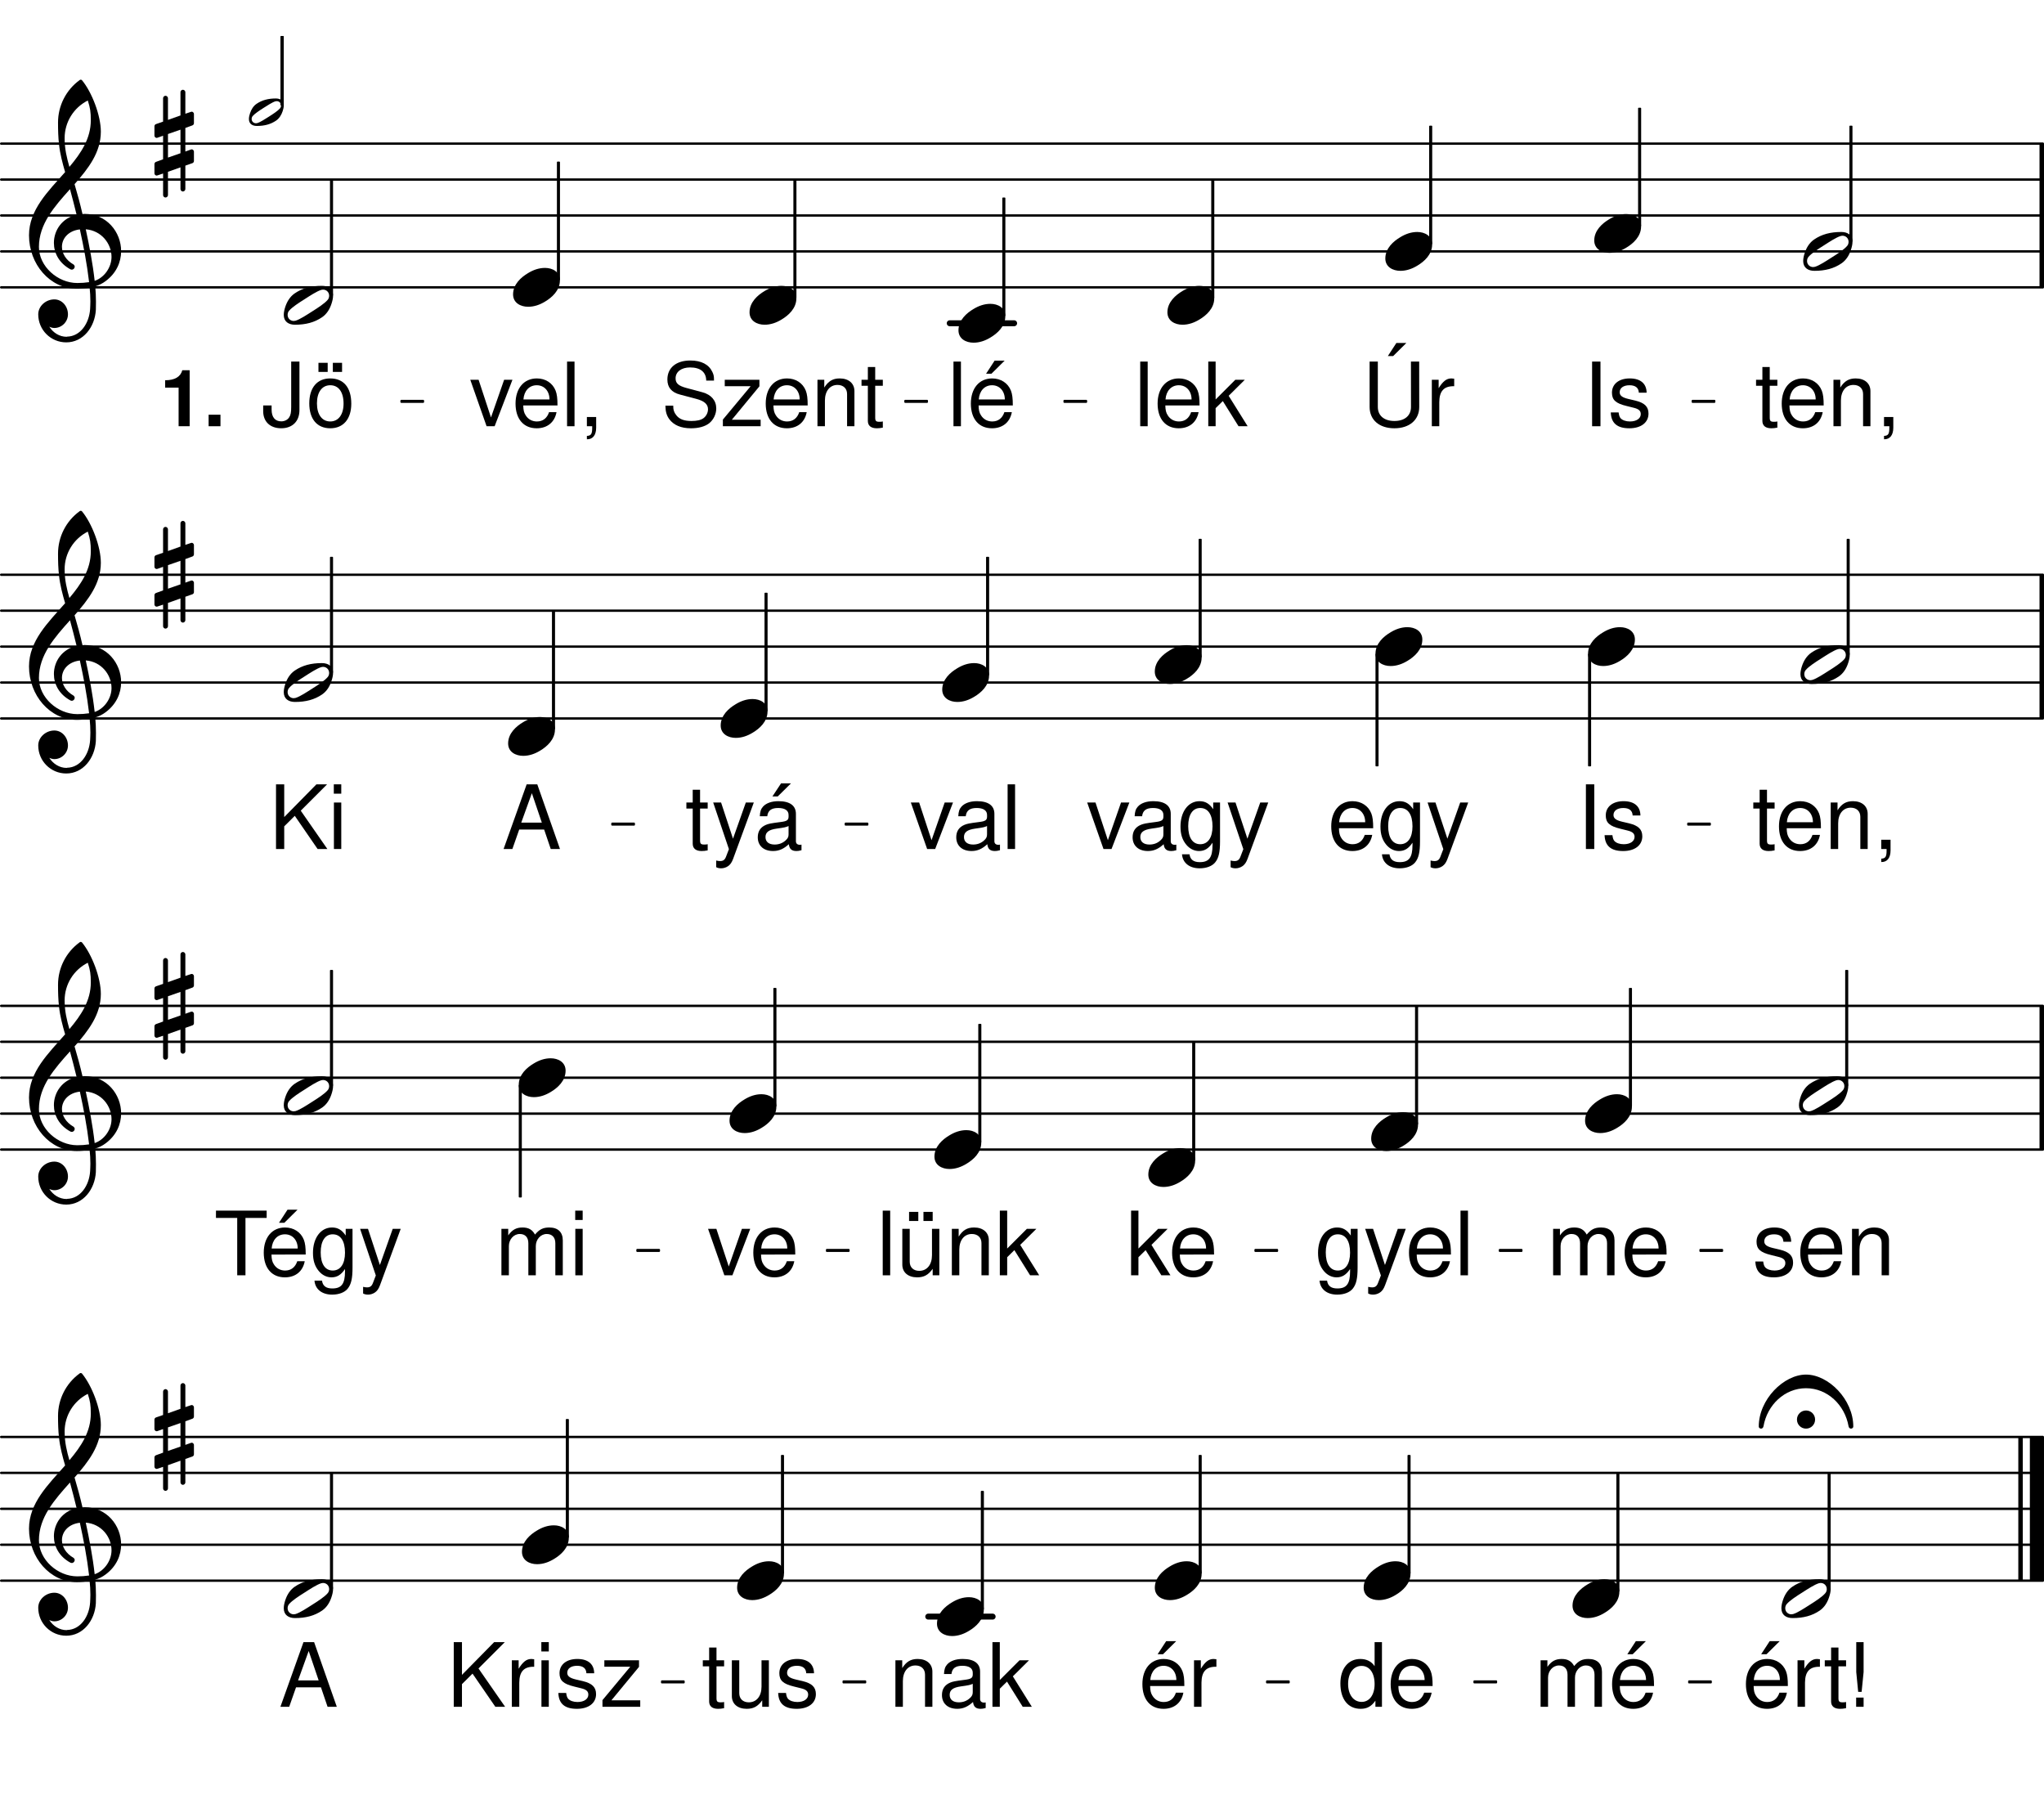 <svg height="525.22em" viewBox="0 0 595.28 525.22" width="595.28em" xmlns="http://www.w3.org/2000/svg" xmlns:xlink="http://www.w3.org/1999/xlink"><clipPath id="a"><path d="m0 83h595.281v2h-595.281zm0 0"/></clipPath><clipPath id="b"><path d="m0 72h595.281v2h-595.281zm0 0"/></clipPath><clipPath id="c"><path d="m0 62h595.281v2h-595.281zm0 0"/></clipPath><clipPath id="d"><path d="m0 51h595.281v2h-595.281zm0 0"/></clipPath><clipPath id="e"><path d="m0 41h595.281v2h-595.281zm0 0"/></clipPath><clipPath id="f"><path d="m593 41h2.281v44h-2.281zm0 0"/></clipPath><clipPath id="g"><path d="m0 208h595.281v2h-595.281zm0 0"/></clipPath><clipPath id="h"><path d="m0 198h595.281v2h-595.281zm0 0"/></clipPath><clipPath id="i"><path d="m0 187h595.281v2h-595.281zm0 0"/></clipPath><clipPath id="j"><path d="m0 177h595.281v2h-595.281zm0 0"/></clipPath><clipPath id="k"><path d="m0 167h595.281v1h-595.281zm0 0"/></clipPath><clipPath id="l"><path d="m593 166h2.281v44h-2.281zm0 0"/></clipPath><clipPath id="m"><path d="m0 334h595.281v2h-595.281zm0 0"/></clipPath><clipPath id="n"><path d="m0 323h595.281v2h-595.281zm0 0"/></clipPath><clipPath id="o"><path d="m0 313h595.281v2h-595.281zm0 0"/></clipPath><clipPath id="p"><path d="m0 302h595.281v2h-595.281zm0 0"/></clipPath><clipPath id="q"><path d="m0 292h595.281v2h-595.281zm0 0"/></clipPath><clipPath id="r"><path d="m593 292h2.281v44h-2.281zm0 0"/></clipPath><clipPath id="s"><path d="m0 459h595.281v2h-595.281zm0 0"/></clipPath><clipPath id="t"><path d="m0 449h595.281v2h-595.281zm0 0"/></clipPath><clipPath id="u"><path d="m0 438h595.281v2h-595.281zm0 0"/></clipPath><clipPath id="v"><path d="m0 428h595.281v2h-595.281zm0 0"/></clipPath><clipPath id="w"><path d="m0 418h595.281v1h-595.281zm0 0"/></clipPath><clipPath id="x"><path d="m591 416h4.281v47h-4.281zm0 0"/></clipPath><symbol id="y" overflow="visible"><path d="m5.016-18.828h-2.438v18.828h2.438zm0 0"/></symbol><symbol id="z" overflow="visible"><path d="m11.312-9.766c-.031-2.656-1.781-4.156-4.906-4.156-3.156 0-5.188 1.625-5.188 4.141 0 2.109 1.078 3.125 4.281 3.891l2.016.5c1.5.359 2.094.891 2.094 1.859 0 1.281-1.266 2.141-3.156 2.141-1.156 0-2.141-.344-2.688-.906-.328-.391-.484-.781-.609-1.734h-2.281c.109 3.125 1.859 4.625 5.406 4.625 3.406 0 5.578-1.672 5.578-4.281 0-2.016-1.141-3.125-3.828-3.781l-2.062-.484c-1.766-.422-2.5-.984-2.5-1.938 0-1.266 1.109-2.047 2.859-2.047 1.734 0 2.656.75 2.719 2.172zm0 0"/></symbol><symbol id="A" overflow="visible"><path d="m14.234-18.828.016 13.219c0 2.531-1.828 4.078-4.828 4.078-2.984 0-4.828-1.547-4.828-4.078v-13.219h-2.391v13.219c0 3.781 2.828 6.203 7.219 6.203s7.234-2.453 7.234-6.203l-.016-13.219zm-4.234-5.422-2.484 3.812h1.547l3.844-3.812zm0 0"/></symbol><symbol id="B" overflow="visible"><path d="m1.781-13.531v13.531h2.172v-7.031c.031-3.25 1.375-4.688 4.344-4.625v-2.188c-.375-.047-.578-.078-.828-.078-1.406 0-2.453.828-3.703 2.844v-2.453zm0 0"/></symbol><symbol id="C" overflow="visible"><path d="m6.562-13.531h-2.219v-3.719h-2.141v3.719h-1.844v1.75h1.844v10.234c0 1.391.922 2.141 2.594 2.141.578 0 1.047-.047 1.766-.188v-1.797c-.312.078-.594.094-1.031.094-.938 0-1.188-.25-1.188-1.203v-9.281h2.219zm0 0"/></symbol><symbol id="D" overflow="visible"><path d="m13.25-6.047c0-2.062-.156-3.297-.547-4.312-.875-2.219-2.938-3.562-5.469-3.562-3.766 0-6.203 2.875-6.203 7.328 0 4.469 2.328 7.188 6.156 7.188 3.094 0 5.234-1.75 5.781-4.703h-2.172c-.594 1.781-1.812 2.719-3.547 2.719-1.359 0-2.531-.625-3.25-1.766-.516-.766-.688-1.547-.719-2.891zm-9.922-1.75c.188-2.516 1.703-4.141 3.875-4.141 2.203 0 3.719 1.703 3.719 4.141zm0 0"/></symbol><symbol id="E" overflow="visible"><path d="m1.812-13.531v13.531h2.172v-7.469c0-2.766 1.438-4.562 3.656-4.562 1.703 0 2.797 1.031 2.797 2.656v9.375h2.141v-10.234c0-2.234-1.672-3.688-4.281-3.688-2.016 0-3.312.781-4.5 2.656v-2.266zm0 0"/></symbol><symbol id="F" overflow="visible"><path d="m2.25-2.688v2.688h1.547v.469c0 1.781-.328 2.297-1.547 2.344v.984c1.703.047 2.703-1.188 2.703-3.391v-3.094zm0 0"/></symbol><symbol id="G" overflow="visible"><path d="m3.922-18.828h-2.172v18.828h2.172zm0 0"/></symbol><symbol id="H" overflow="visible"><path d="m3.641-18.828h-2.141v18.828h2.141v-5.266l2.094-2.062 4.578 7.328h2.656l-5.531-8.859 4.703-4.672h-2.766l-5.734 5.734zm0 0"/></symbol><symbol id="I" overflow="visible"><path d="m13.25-6.047c0-2.062-.156-3.297-.547-4.312-.875-2.219-2.938-3.562-5.469-3.562-3.766 0-6.203 2.875-6.203 7.328 0 4.469 2.328 7.188 6.156 7.188 3.094 0 5.234-1.75 5.781-4.703h-2.172c-.594 1.781-1.812 2.719-3.547 2.719-1.359 0-2.531-.625-3.25-1.766-.516-.766-.688-1.547-.719-2.891zm-9.922-1.75c.188-2.516 1.703-4.141 3.875-4.141 2.203 0 3.719 1.703 3.719 4.141zm4.625-11.312-2.484 3.812h1.562l3.844-3.812zm0 0"/></symbol><symbol id="J" overflow="visible"><path d="m8.594-18.828v13.25c0 1.5-.141 2.344-.594 3-.453.719-1.344 1.156-2.297 1.156-1.797 0-2.812-1.219-2.812-3.406v-1.219h-2.453v1.656c0 3.047 2.016 4.984 5.25 4.984 3.281 0 5.312-2.047 5.312-5.297v-14.125zm0 0"/></symbol><symbol id="K" overflow="visible"><path d="m7.031-13.922c-3.828 0-6.094 2.719-6.094 7.266 0 4.562 2.266 7.25 6.109 7.25 3.828 0 6.125-2.719 6.125-7.156 0-4.703-2.219-7.359-6.141-7.359zm.016 1.984c2.438 0 3.875 2 3.875 5.344 0 3.203-1.5 5.203-3.875 5.203-2.391 0-3.875-2-3.875-5.266 0-3.281 1.484-5.281 3.875-5.281zm-.75-6.531h-2.688v2.656h2.688zm4.188 0h-2.688v2.656h2.688zm0 0"/></symbol><symbol id="L" overflow="visible"><path d="m15.391-13.297c0-1.297-.078-1.656-.484-2.531-1.031-2.172-3.234-3.312-6.406-3.312-4.141 0-6.688 2.125-6.688 5.531 0 2.297 1.203 3.75 3.688 4.391l4.672 1.234c2.406.625 3.469 1.578 3.469 3.047 0 1.016-.547 2.047-1.344 2.609-.75.547-1.938.797-3.469.797-2.062 0-3.438-.484-4.328-1.562-.703-.828-1.016-1.734-.984-2.891h-2.281c.031 1.719.359 2.859 1.109 3.891 1.297 1.781 3.469 2.688 6.328 2.688 2.25 0 4.094-.516 5.297-1.453 1.266-1 2.078-2.672 2.078-4.312 0-2.312-1.453-4.016-4.016-4.719l-4.719-1.266c-2.281-.625-3.109-1.344-3.109-2.797 0-1.906 1.688-3.172 4.219-3.172 3 0 4.672 1.344 4.703 3.828zm0 0"/></symbol><symbol id="M" overflow="visible"><path d="m11.438-13.531h-10.094v1.875h7.547l-8.094 9.719v1.938h11v-1.891h-8.391l8.031-9.734zm0 0"/></symbol><symbol id="N" overflow="visible"><path d="m7.359 0 5.188-13.531h-2.422l-3.828 10.969-3.609-10.969h-2.422l4.75 13.531zm0 0"/></symbol><symbol id="O" overflow="visible"><path d="m10.438-13.531v1.953c-1.094-1.625-2.281-2.344-3.984-2.344-3.281 0-5.547 3.047-5.547 7.391 0 2.266.547 3.922 1.703 5.297 1 1.188 2.297 1.828 3.688 1.828 1.625 0 2.797-.719 3.938-2.422v.688c0 3.625-1.016 4.969-3.703 4.969-1.828 0-2.781-.734-3-2.281h-2.188c.203 2.516 2.188 4.078 5.141 4.078 1.984 0 3.641-.641 4.516-1.719 1.031-1.266 1.422-2.953 1.422-6.125v-11.312zm-3.781 1.594c2.281 0 3.578 1.922 3.578 5.344 0 3.281-1.328 5.203-3.578 5.203-2.219 0-3.5-1.938-3.5-5.266 0-3.312 1.281-5.281 3.5-5.281zm0 0"/></symbol><symbol id="P" overflow="visible"><path d="m10.016-13.531-3.734 10.531-3.469-10.531h-2.297l4.578 13.578-.828 2.156c-.359.953-.828 1.312-1.734 1.312-.359 0-.672-.047-1.141-.156v1.938c.438.234.875.328 1.453.328.688 0 1.438-.234 2.016-.641.672-.484 1.062-1.062 1.469-2.141l6.016-16.375zm0 0"/></symbol><symbol id="Q" overflow="visible"><path d="m13.812-1.266c-.234.047-.328.047-.453.047-.75 0-1.172-.375-1.172-1.047v-7.969c0-2.391-1.75-3.688-5.078-3.688-2 0-3.578.562-4.5 1.578-.625.688-.875 1.469-.938 2.812h2.172c.188-1.656 1.172-2.406 3.188-2.406 1.953 0 3.016.734 3.016 2.016v.578c-.031.922-.484 1.266-2.25 1.484-3.047.391-3.516.5-4.328.828-1.578.672-2.391 1.859-2.391 3.625 0 2.453 1.719 4 4.453 4 1.703 0 3.062-.594 4.594-1.984.156 1.391.828 1.984 2.219 1.984.469 0 .75-.047 1.469-.234zm-3.766-3c0 .734-.203 1.172-.859 1.766-.875.797-1.938 1.203-3.203 1.203-1.672 0-2.656-.797-2.656-2.172 0-1.406.938-2.141 3.266-2.469 2.297-.312 2.734-.422 3.453-.75zm0 0"/></symbol><symbol id="R" overflow="visible"><path d="m4.438-6.594 3.078-3.062 6.641 9.656h2.844l-7.75-11.156 7.672-7.672h-3.109l-9.375 9.531v-9.531h-2.391v18.828h2.391zm0 0"/></symbol><symbol id="S" overflow="visible"><path d="m3.875-13.531h-2.141v13.531h2.141zm0-5.297h-2.172v2.719h2.172zm0 0"/></symbol><symbol id="T" overflow="visible"><path d="m13.812-1.266c-.234.047-.328.047-.453.047-.75 0-1.172-.375-1.172-1.047v-7.969c0-2.391-1.75-3.688-5.078-3.688-2 0-3.578.562-4.5 1.578-.625.688-.875 1.469-.938 2.812h2.172c.188-1.656 1.172-2.406 3.188-2.406 1.953 0 3.016.734 3.016 2.016v.578c-.031.922-.484 1.266-2.25 1.484-3.047.391-3.516.5-4.328.828-1.578.672-2.391 1.859-2.391 3.625 0 2.453 1.719 4 4.453 4 1.703 0 3.062-.594 4.594-1.984.156 1.391.828 1.984 2.219 1.984.469 0 .75-.047 1.469-.234zm-3.766-3c0 .734-.203 1.172-.859 1.766-.875.797-1.938 1.203-3.203 1.203-1.672 0-2.656-.797-2.656-2.172 0-1.406.938-2.141 3.266-2.469 2.297-.312 2.734-.422 3.453-.75zm-2.188-14.844-2.516 3.812h1.547l3.859-3.812zm0 0"/></symbol><symbol id="U" overflow="visible"><path d="m12.25-5.656 1.922 5.656h2.688l-6.609-18.828h-3.094l-6.719 18.828h2.562l1.984-5.656zm-.672-2.016h-6l3.094-8.578zm0 0"/></symbol><symbol id="V" overflow="visible"><path d="m1.812-13.531v13.531h2.172v-8.5c0-1.953 1.406-3.531 3.172-3.531 1.594 0 2.5.984 2.5 2.703v9.328h2.172v-8.5c0-1.953 1.422-3.531 3.172-3.531 1.578 0 2.516 1 2.516 2.703v9.328h2.172v-10.156c0-2.422-1.406-3.766-3.938-3.766-1.797 0-2.891.547-4.156 2.062-.797-1.438-1.875-2.062-3.641-2.062-1.812 0-3.016.672-4.156 2.297v-1.906zm0 0"/></symbol><symbol id="W" overflow="visible"><path d="m9.141-16.703h6.172v-2.125h-14.766v2.125h6.188v16.703h2.406zm0 0"/></symbol><symbol id="X" overflow="visible"><path d="m12.453 0v-13.531h-2.141v7.672c0 2.766-1.453 4.562-3.703 4.562-1.703 0-2.781-1.031-2.781-2.656v-9.578h-2.156v10.438c0 2.234 1.688 3.688 4.312 3.688 2 0 3.266-.703 4.531-2.484v1.891zm-6.125-18.469h-2.688v2.656h2.688zm4.188 0h-2.688v2.656h2.688zm0 0"/></symbol><symbol id="Y" overflow="visible"><path d="m12.781-18.828h-2.141v7c-.906-1.375-2.344-2.094-4.156-2.094-3.516 0-5.812 2.812-5.812 7.125 0 4.578 2.219 7.391 5.891 7.391 1.859 0 3.156-.703 4.312-2.375v1.781h1.906zm-5.938 6.922c2.328 0 3.797 2.047 3.797 5.297 0 3.125-1.5 5.188-3.766 5.188-2.375 0-3.953-2.094-3.953-5.234 0-3.156 1.578-5.25 3.922-5.25zm0 0"/></symbol><symbol id="Z" overflow="visible"><path d="m5.375-18.828h-2.141v8.734l.562 5.75h1l.578-5.75zm0 16.141h-2.172v2.688h2.172zm0 0"/></symbol><symbol id="aa" overflow="visible"><path d="m12.453 0v-13.531h-2.141v7.672c0 2.766-1.453 4.562-3.703 4.562-1.703 0-2.781-1.031-2.781-2.656v-9.578h-2.156v10.438c0 2.234 1.688 3.688 4.312 3.688 2 0 3.266-.703 4.531-2.484v1.891zm0 0"/></symbol><symbol id="ab" overflow="visible"><path d="m9.297-5.656c-1.766 0-3.438.594-4.938 1.516-1.969 1.172-4.359 3.219-4.359 6.188 0 2.469 2.172 3.609 4.391 3.609 1.766 0 3.438-.594 4.938-1.516 1.969-1.172 4.312-3.219 4.312-6.188 0-2.469-2.141-3.609-4.344-3.609zm0 0"/></symbol><symbol id="ac" overflow="visible"><path d="m13.219-2.797c0 .406-.125.875-.422 1.203-.875 1.047-2.875 2.344-4.469 3.344-1.594 1.016-3.594 2.344-4.891 2.734-.172.031-.391.078-.547.078-.922 0-1.766-.719-1.766-1.766 0-.406.125-.875.422-1.203.875-1.047 2.891-2.344 4.484-3.344 1.578-1.016 3.594-2.344 4.891-2.734.172-.031.375-.078.547-.078.922 0 1.75.719 1.75 1.766zm-2.125-2.859c-3.141 0-5.703.672-7.906 2.188-1.344.922-2.219 2.344-2.734 3.891-.25.75-.453 1.594-.453 2.375 0 1.969 1.422 2.859 3.266 2.859 3.141 0 5.688-.672 7.906-2.188 1.344-.922 2.219-2.344 2.719-3.891.25-.75.469-1.594.469-2.375 0-1.969-1.422-2.859-3.266-2.859zm0 0"/></symbol><symbol id="ad" overflow="visible"><path d="m9 13.219v-6.812l2.047-.719c.25-.078.453-.328.453-.625v-2.719c0-.453-.453-.797-.875-.625l-1.625.578v-6.859l2.047-.75c.25-.078.453-.344.453-.625v-2.688c0-.453-.453-.797-.875-.625l-1.625.547v-6.281c0-.375-.344-.703-.719-.703s-.703.328-.703.703v6.781l-3.641 1.297v-6.312c0-.375-.344-.719-.719-.719s-.703.344-.703.719v6.812l-2.062.719c-.25.078-.453.328-.453.625v2.719c0 .453.453.797.875.625l1.641-.578v6.859l-2.062.75c-.25.078-.453.344-.453.625v2.688c0 .453.453.797.875.625l1.641-.547v6.281c0 .375.328.703.703.703s.719-.328.719-.703v-6.781l3.641-1.297v6.312c0 .375.328.719.703.719s.719-.344.719-.719zm-5.062-16.016 3.641-1.266v6.859l-3.641 1.266zm0 0"/></symbol><symbol id="ae" overflow="visible"><path d="m15.656-10.875c-.672-2.938-1.469-5.828-2.312-8.703 4.016-4.562 7.656-9.25 7.656-15.281 0-4.719-2.594-11.5-5.516-15.016-.219-.172-.469-.172-.672 0-3.969 2.891-6.281 7.484-6.281 12.344 0 2.172.047 4.312.297 6.438.297 2.719 1 5.359 1.766 8-4.938 5.609-10.516 10.953-10.516 18.406 0 8.406 6.078 15.562 13.938 15.562 1.297 0 2.516-.125 3.719-.328.141 1.344.219 2.672.219 4.016 0 .75-.047 1.469-.078 2.219-.266 4.141-2.812 7.953-6.703 8.031-.047 0-.078.047-.125.047-2.141 0-3.969-1.219-5.062-2.938.453.219.969.375 1.469.375 2.172 0 3.969-1.797 3.969-3.969 0-2.344-1.719-4.359-3.969-4.359-2.469 0-4.688 1.938-4.688 4.359 0 4.516 3.641 8.156 8.156 8.156 4.938 0 8.328-4.438 8.625-9.453.031-.797.031-1.547.031-2.344 0-1.5-.078-3.016-.203-4.516 1.094-.344 2.125-.844 3.047-1.547 3.109-2.312 4.484-5.531 4.484-8.703 0-5.531-4.188-10.844-10.625-10.844-.219 0-.422.047-.625.047zm3.547 19.453c-.578-5.188-1.547-10.125-2.594-15.016 4.609.375 7.5 4.219 7.5 8.062 0 2.938-2.016 5.953-4.906 6.953zm-16.234-9.875c0-6.688 4.516-11.766 9.047-16.828.656 2.469 1.328 4.938 1.922 7.453-4.234.969-6.609 4.516-6.609 8.203 0 2.922 1.5 5.906 4.844 7.703.125.031.25.078.375.078.469 0 .844-.422.844-.875 0-.219-.125-.422-.297-.594-2.344-1.328-3.422-3.344-3.422-5.188 0-2.469 1.922-4.688 5.219-5.062 1.094 5.031 2.062 10 2.688 15.359-1.141.172-2.266.25-3.438.25-5.688 0-11.172-4.812-11.172-10.5zm14.234-42.641c.703 2.219.875 3.312.875 5.734 0 5.312-2.812 9.547-6.234 13.594-.75-2.625-1.391-5.188-1.391-8.359 0-4.656 2.609-8.875 6.75-10.969zm0 0"/></symbol><symbol id="af" overflow="visible"><path d="m-2.641-1.969c0 1.469 1.172 2.641 2.641 2.641s2.641-1.172 2.641-2.641-1.172-2.641-2.641-2.641-2.641 1.172-2.641 2.641zm2.641-13.094c-6.484 0-13.766 7.234-13.766 15.141 0 .344.328.594.672.594.297 0 .625-.219.703-.672 1.094-6.234 6.156-11.094 12.391-11.094s11.297 4.859 12.391 11.094c.078.453.406.672.703.672.344 0 .672-.25.672-.594 0-7.906-7.234-15.141-13.766-15.141zm0 0"/></symbol><symbol id="ag" overflow="visible"><path d="m9.359-1.984c0 .297-.094.625-.297.859-.625.734-2.047 1.656-3.172 2.375-1.125.703-2.547 1.656-3.469 1.922-.109.031-.266.047-.375.047-.656 0-1.25-.5-1.25-1.234 0-.297.094-.625.297-.859.625-.734 2.047-1.656 3.172-2.375 1.125-.703 2.547-1.656 3.453-1.922.125-.031.266-.047.391-.047.656 0 1.25.5 1.25 1.234zm-1.516-2.016c-2.219 0-4.031.484-5.594 1.547-.953.641-1.562 1.656-1.922 2.75-.188.531-.328 1.125-.328 1.688 0 1.391 1 2.016 2.312 2.016 2.219 0 4.016-.484 5.594-1.547.938-.641 1.562-1.656 1.922-2.75.172-.531.328-1.125.328-1.688 0-1.391-1.016-2.016-2.312-2.016zm0 0"/></symbol><symbol id="ah" overflow="visible"><path d="m5.484-11.25v11.25h3.219v-16.312h-2.141c-.516 1.922-2.188 2.922-5 2.922v2.141zm0 0"/></symbol><symbol id="ai" overflow="visible"><path d="m4.922-3.359h-3.453v3.359h3.453zm0 0"/></symbol><path d="m2765.898 4310.95h187.578" fill="none" stroke="#000" stroke-linecap="round" stroke-miterlimit="10" stroke-width="17.323" transform="matrix(.1 0 0 -.1 0 525.22)"/><g clip-path="url(#a)"><path d="m3.438 4415.559h5945.898" fill="none" stroke="#000" stroke-linecap="round" stroke-miterlimit="10" stroke-width="6.862" transform="matrix(.1 0 0 -.1 0 525.22)"/></g><g clip-path="url(#b)"><path d="m3.438 4520.169h5945.898" fill="none" stroke="#000" stroke-linecap="round" stroke-miterlimit="10" stroke-width="6.862" transform="matrix(.1 0 0 -.1 0 525.22)"/></g><g clip-path="url(#c)"><path d="m3.438 4624.778h5945.898" fill="none" stroke="#000" stroke-linecap="round" stroke-miterlimit="10" stroke-width="6.862" transform="matrix(.1 0 0 -.1 0 525.22)"/></g><g clip-path="url(#d)"><path d="m3.438 4729.387h5945.898" fill="none" stroke="#000" stroke-linecap="round" stroke-miterlimit="10" stroke-width="6.862" transform="matrix(.1 0 0 -.1 0 525.22)"/></g><g clip-path="url(#e)"><path d="m3.438 4833.997h5945.898" fill="none" stroke="#000" stroke-linecap="round" stroke-miterlimit="10" stroke-width="6.862" transform="matrix(.1 0 0 -.1 0 525.22)"/></g><g clip-path="url(#f)"><path d="m5946.25 4415.559v418.438" fill="none" stroke="#000" stroke-miterlimit="10" stroke-width="13.034" transform="matrix(.1 0 0 -.1 0 525.22)"/></g><path d="m4772.656 4595.052h4.922v341.562h-4.922zm0 0" fill="none" stroke="#000" stroke-linejoin="round" stroke-miterlimit="10" stroke-width="3.986" transform="matrix(.1 0 0 -.1 0 525.22)"/><path d="m477.266 65.715h.492v-34.156h-.492zm0 0"/><use x="461.094" xlink:href="#y" y="124.109"/><use x="468.238" xlink:href="#z" y="124.109"/><use x="464.299" xlink:href="#ab" y="67.972"/><path d="m4164.18 4542.747h4.922v341.562h-4.922zm0 0" fill="none" stroke="#000" stroke-linejoin="round" stroke-miterlimit="10" stroke-width="3.986" transform="matrix(.1 0 0 -.1 0 525.22)"/><path d="m416.418 70.945h.492v-34.156h-.492zm0 0"/><use x="396.675" xlink:href="#A" y="124.109"/><use x="415.214" xlink:href="#B" y="124.109"/><use x="403.452" xlink:href="#ab" y="73.203"/><use x="511.064" xlink:href="#C" y="124.109"/><use x="517.866" xlink:href="#D" y="124.109"/><use x="532.152" xlink:href="#E" y="124.109"/><use x="546.439" xlink:href="#F" y="124.109"/><path d="m3529.531 4385.833h4.961v341.562h-4.961zm0 0" fill="none" stroke="#000" stroke-linejoin="round" stroke-miterlimit="10" stroke-width="3.986" transform="matrix(.1 0 0 -.1 0 525.22)"/><path d="m352.953 86.637h.496v-34.156h-.496zm0 0"/><use x="330.32" xlink:href="#G" y="124.109"/><use x="336.103" xlink:href="#D" y="124.109"/><use x="350.389" xlink:href="#H" y="124.109"/><use x="339.988" xlink:href="#ab" y="88.894"/><use x="275.934" xlink:href="#G" y="124.109"/><use x="281.717" xlink:href="#I" y="124.109"/><path d="m1168.828 4081.848h63.516v3.438h-63.516zm0 0" fill="none" stroke="#000" stroke-linejoin="round" stroke-miterlimit="10" stroke-width="5.492" transform="matrix(.1 0 0 -.1 0 525.22)"/><path d="m116.883 117.035h6.352v-.344h-6.352zm0 0"/><path d="m2636.328 4081.848h63.555v3.438h-63.555zm0 0" fill="none" stroke="#000" stroke-linejoin="round" stroke-miterlimit="10" stroke-width="5.492" transform="matrix(.1 0 0 -.1 0 525.22)"/><path d="m263.633 117.035h6.355v-.344h-6.355zm0 0"/><path d="m3099.844 4081.848h63.516v3.438h-63.516zm0 0" fill="none" stroke="#000" stroke-linejoin="round" stroke-miterlimit="10" stroke-width="5.492" transform="matrix(.1 0 0 -.1 0 525.22)"/><path d="m309.984 117.035h6.352v-.344h-6.352zm0 0"/><path d="m4929.375 4081.848h63.555v3.438h-63.555zm0 0" fill="none" stroke="#000" stroke-linejoin="round" stroke-miterlimit="10" stroke-width="5.492" transform="matrix(.1 0 0 -.1 0 525.22)"/><path d="m492.938 117.035h6.352v-.344h-6.352zm0 0"/><path d="m5388.086 4550.247h4.922v334.062h-4.922zm0 0" fill="none" stroke="#000" stroke-linejoin="round" stroke-miterlimit="10" stroke-width="3.986" transform="matrix(.1 0 0 -.1 0 525.22)"/><path d="m538.809 70.195h.492v-33.406h-.492zm0 0"/><path d="m2921.055 4333.528h4.922v341.562h-4.922zm0 0" fill="none" stroke="#000" stroke-linejoin="round" stroke-miterlimit="10" stroke-width="3.986" transform="matrix(.1 0 0 -.1 0 525.22)"/><path d="m292.105 91.867h.492v-34.156h-.492zm0 0"/><use x="525.148" xlink:href="#ac" y="73.202"/><path d="m818.398 4946.927h6.406v198.867h-6.406zm0 0" fill="none" stroke="#000" stroke-linejoin="round" stroke-miterlimit="10" stroke-width="3.201" transform="matrix(.1 0 0 -.1 0 525.22)"/><path d="m81.84 30.527h.641v-19.887h-.641zm0 0"/><use x="72.491" xlink:href="#ag" y="32.671"/><use x="279.138" xlink:href="#ab" y="94.124"/><path d="m963.008 4393.333h4.922v334.062h-4.922zm0 0" fill="none" stroke="#000" stroke-linejoin="round" stroke-miterlimit="10" stroke-width="3.986" transform="matrix(.1 0 0 -.1 0 525.22)"/><path d="m96.301 85.887h.492v-33.406h-.492zm0 0"/><use x="46.531" xlink:href="#ah" y="124.109"/><use x="59.286" xlink:href="#ai" y="124.109"/><use x="76.21" xlink:href="#J" y="124.109"/><use x="89.136" xlink:href="#K" y="124.109"/><use x="44.981" xlink:href="#ad" y="41.82"/><use x="8.369" xlink:href="#ae" y="73.203"/><use x="82.64" xlink:href="#ac" y="88.894"/><use x="218.291" xlink:href="#ab" y="88.894"/><use x="192.55" xlink:href="#L" y="124.109"/><use x="209.728" xlink:href="#M" y="124.109"/><use x="221.973" xlink:href="#D" y="124.109"/><use x="236.26" xlink:href="#E" y="124.109"/><use x="250.546" xlink:href="#C" y="124.109"/><path d="m2312.578 4385.833h4.922v341.562h-4.922zm0 0" fill="none" stroke="#000" stroke-linejoin="round" stroke-miterlimit="10" stroke-width="3.986" transform="matrix(.1 0 0 -.1 0 525.22)"/><path d="m231.258 86.637h.492v-34.156h-.492zm0 0"/><path d="m1623.906 4438.137h4.922v341.562h-4.922zm0 0" fill="none" stroke="#000" stroke-linejoin="round" stroke-miterlimit="10" stroke-width="3.986" transform="matrix(.1 0 0 -.1 0 525.22)"/><path d="m162.391 81.406h.492v-34.156h-.492zm0 0"/><use x="136.695" xlink:href="#N" y="124.109"/><use x="149.111" xlink:href="#D" y="124.109"/><use x="163.397" xlink:href="#G" y="124.109"/><use x="168.67" xlink:href="#F" y="124.109"/><use x="149.425" xlink:href="#ab" y="83.664"/><g clip-path="url(#g)"><path d="m3.438 3160.286h5945.898" style="fill:none;stroke-width:6.862;stroke-linecap:round;stroke-linejoin:round;stroke:#000;stroke-miterlimit:10" transform="matrix(.1 0 0 -.1 0 525.22)"/></g><g clip-path="url(#h)"><path d="m3.438 3264.895h5945.898" style="fill:none;stroke-width:6.862;stroke-linecap:round;stroke-linejoin:round;stroke:#000;stroke-miterlimit:10" transform="matrix(.1 0 0 -.1 0 525.22)"/></g><g clip-path="url(#i)"><path d="m3.438 3369.505h5945.898" style="fill:none;stroke-width:6.862;stroke-linecap:round;stroke-linejoin:round;stroke:#000;stroke-miterlimit:10" transform="matrix(.1 0 0 -.1 0 525.22)"/></g><g clip-path="url(#j)"><path d="m3.438 3474.114h5945.898" style="fill:none;stroke-width:6.862;stroke-linecap:round;stroke-linejoin:round;stroke:#000;stroke-miterlimit:10" transform="matrix(.1 0 0 -.1 0 525.22)"/></g><g clip-path="url(#k)"><path d="m3.438 3578.723h5945.898" style="fill:none;stroke-width:6.862;stroke-linecap:round;stroke-linejoin:round;stroke:#000;stroke-miterlimit:10" transform="matrix(.1 0 0 -.1 0 525.22)"/></g><g clip-path="url(#l)"><path d="m5946.25 3160.286v418.438" fill="none" stroke="#000" stroke-linejoin="round" stroke-miterlimit="10" stroke-width="13.034" transform="matrix(.1 0 0 -.1 0 525.22)"/></g><path d="m4626.914 3022.786h4.961v324.141h-4.961zm0 0" fill="none" stroke="#000" stroke-linejoin="round" stroke-miterlimit="10" stroke-width="3.986" transform="matrix(.1 0 0 -.1 0 525.22)"/><path d="m462.691 222.941h.492v-32.414h-.492zm0 0"/><use x="459.289" xlink:href="#y" y="247.204"/><use x="466.433" xlink:href="#z" y="247.204"/><use x="462.494" xlink:href="#ab" y="188.271"/><path d="m4007.852 3022.786h4.961v324.141h-4.961zm0 0" fill="none" stroke="#000" stroke-linejoin="round" stroke-miterlimit="10" stroke-width="3.986" transform="matrix(.1 0 0 -.1 0 525.22)"/><path d="m400.785 222.941h.496v-32.414h-.496zm0 0"/><use x="386.669" xlink:href="#D" y="247.204"/><use x="401.126" xlink:href="#O" y="247.204"/><use x="415.243" xlink:href="#P" y="247.204"/><use x="400.588" xlink:href="#ab" y="188.271"/><path d="m3492.812 3339.778h4.922v341.562h-4.922zm0 0" fill="none" stroke="#000" stroke-linejoin="round" stroke-miterlimit="10" stroke-width="3.986" transform="matrix(.1 0 0 -.1 0 525.22)"/><path d="m349.281 191.242h.492v-34.156h-.492zm0 0"/><use x="316.357" xlink:href="#N" y="247.204"/><use x="328.773" xlink:href="#Q" y="247.204"/><use x="342.89" xlink:href="#O" y="247.204"/><use x="357.007" xlink:href="#P" y="247.204"/><use x="336.314" xlink:href="#ab" y="193.501"/><path d="m1782.93 2850.911h63.555v3.438h-63.555zm0 0" fill="none" stroke="#000" stroke-linejoin="round" stroke-miterlimit="10" stroke-width="5.492" transform="matrix(.1 0 0 -.1 0 525.22)"/><path d="m178.293 240.133h6.355v-.344h-6.355zm0 0"/><path d="m2462.695 2850.911h63.555v3.438h-63.555zm0 0" fill="none" stroke="#000" stroke-linejoin="round" stroke-miterlimit="10" stroke-width="5.492" transform="matrix(.1 0 0 -.1 0 525.22)"/><path d="m246.27 240.133h6.352v-.344h-6.352zm0 0"/><path d="m4916.328 2850.911h63.555v3.438h-63.555zm0 0" fill="none" stroke="#000" stroke-linejoin="round" stroke-miterlimit="10" stroke-width="5.492" transform="matrix(.1 0 0 -.1 0 525.22)"/><path d="m491.633 240.133h6.355v-.344h-6.355zm0 0"/><use x="524.346" xlink:href="#ac" y="193.501"/><path d="m5380.078 3347.239h4.922v334.062h-4.922zm0 0" fill="none" stroke="#000" stroke-linejoin="round" stroke-miterlimit="10" stroke-width="3.986" transform="matrix(.1 0 0 -.1 0 525.22)"/><path d="m538.008 190.496h.492v-33.406h-.492zm0 0"/><use x="510.263" xlink:href="#C" y="247.204"/><use x="517.066" xlink:href="#D" y="247.204"/><use x="531.352" xlink:href="#E" y="247.204"/><use x="545.638" xlink:href="#F" y="247.204"/><path d="m963.008 3294.934h4.922v334.062h-4.922zm0 0" fill="none" stroke="#000" stroke-linejoin="round" stroke-miterlimit="10" stroke-width="3.986" transform="matrix(.1 0 0 -.1 0 525.22)"/><path d="m96.301 195.727h.492v-33.406h-.492zm0 0"/><use x="78.337" xlink:href="#R" y="247.204"/><use x="95.514" xlink:href="#S" y="247.204"/><use x="82.64" xlink:href="#ac" y="198.732"/><use x="44.981" xlink:href="#ad" y="167.349"/><use x="8.369" xlink:href="#ae" y="198.732"/><use x="264.997" xlink:href="#N" y="247.204"/><use x="277.413" xlink:href="#Q" y="247.204"/><use x="291.699" xlink:href="#G" y="247.204"/><path d="m2873.75 3287.473h4.961v341.562h-4.961zm0 0" fill="none" stroke="#000" stroke-linejoin="round" stroke-miterlimit="10" stroke-width="3.986" transform="matrix(.1 0 0 -.1 0 525.22)"/><path d="m287.375 196.477h.496v-34.156h-.496zm0 0"/><use x="274.409" xlink:href="#ab" y="198.732"/><path d="m2228.555 3182.864h4.922v341.562h-4.922zm0 0" fill="none" stroke="#000" stroke-linejoin="round" stroke-miterlimit="10" stroke-width="3.986" transform="matrix(.1 0 0 -.1 0 525.22)"/><path d="m222.855 206.934h.492v-34.156h-.492zm0 0"/><use x="199.54" xlink:href="#C" y="247.204"/><use x="207.193" xlink:href="#P" y="247.204"/><use x="219.609" xlink:href="#T" y="247.204"/><use x="209.888" xlink:href="#ab" y="209.193"/><path d="m1609.492 3130.559h4.961v341.562h-4.961zm0 0" fill="none" stroke="#000" stroke-linejoin="round" stroke-miterlimit="10" stroke-width="3.986" transform="matrix(.1 0 0 -.1 0 525.22)"/><path d="m160.949 212.164h.492v-34.156h-.492zm0 0"/><use x="146.224" xlink:href="#U" y="247.204"/><use x="147.983" xlink:href="#ab" y="214.423"/><g clip-path="url(#m)"><path d="m3.438 1904.973h5945.898" style="fill:none;stroke-width:6.862;stroke-linecap:round;stroke-linejoin:round;stroke:#000;stroke-miterlimit:10" transform="matrix(.1 0 0 -.1 0 525.22)"/></g><g clip-path="url(#n)"><path d="m3.438 2009.583h5945.898" style="fill:none;stroke-width:6.862;stroke-linecap:round;stroke-linejoin:round;stroke:#000;stroke-miterlimit:10" transform="matrix(.1 0 0 -.1 0 525.22)"/></g><g clip-path="url(#o)"><path d="m3.438 2114.192h5945.898" style="fill:none;stroke-width:6.862;stroke-linecap:round;stroke-linejoin:round;stroke:#000;stroke-miterlimit:10" transform="matrix(.1 0 0 -.1 0 525.22)"/></g><g clip-path="url(#p)"><path d="m3.438 2218.802h5945.898" style="fill:none;stroke-width:6.862;stroke-linecap:round;stroke-linejoin:round;stroke:#000;stroke-miterlimit:10" transform="matrix(.1 0 0 -.1 0 525.22)"/></g><g clip-path="url(#q)"><path d="m3.438 2323.411h5945.898" style="fill:none;stroke-width:6.862;stroke-linecap:round;stroke-linejoin:round;stroke:#000;stroke-miterlimit:10" transform="matrix(.1 0 0 -.1 0 525.22)"/></g><g clip-path="url(#r)"><path d="m5946.25 1904.973v418.438" fill="none" stroke="#000" stroke-linejoin="round" stroke-miterlimit="10" stroke-width="13.034" transform="matrix(.1 0 0 -.1 0 525.22)"/></g><path d="m4745.938 2032.161h4.922v341.562h-4.922zm0 0" fill="none" stroke="#000" stroke-linejoin="round" stroke-miterlimit="10" stroke-width="3.986" transform="matrix(.1 0 0 -.1 0 525.22)"/><path d="m474.594 322.004h.492v-34.156h-.492zm0 0"/><use x="450.513" xlink:href="#V" y="371.334"/><use x="472.114" xlink:href="#D" y="371.334"/><use x="461.627" xlink:href="#ab" y="324.261"/><path d="m4123.047 1979.856h4.922v341.562h-4.922zm0 0" fill="none" stroke="#000" stroke-linejoin="round" stroke-miterlimit="10" stroke-width="3.986" transform="matrix(.1 0 0 -.1 0 525.22)"/><path d="m412.305 327.234h.492v-34.156h-.492zm0 0"/><use x="382.95" xlink:href="#O" y="371.334"/><use x="397.067" xlink:href="#P" y="371.334"/><use x="409.312" xlink:href="#D" y="371.334"/><use x="423.598" xlink:href="#G" y="371.334"/><use x="399.336" xlink:href="#ab" y="329.491"/><path d="m3473.984 1875.247h4.922v341.562h-4.922zm0 0" fill="none" stroke="#000" stroke-linejoin="round" stroke-miterlimit="10" stroke-width="3.986" transform="matrix(.1 0 0 -.1 0 525.22)"/><path d="m347.398 337.695h.492v-34.156h-.492zm0 0"/><use x="327.909" xlink:href="#H" y="371.334"/><use x="340.325" xlink:href="#D" y="371.334"/><use x="334.43" xlink:href="#ab" y="339.952"/><path d="m1855.938 1609.583h63.555v3.438h-63.555zm0 0" fill="none" stroke="#000" stroke-linejoin="round" stroke-miterlimit="10" stroke-width="5.492" transform="matrix(.1 0 0 -.1 0 525.22)"/><path d="m185.594 364.262h6.355v-.344h-6.355zm0 0"/><path d="m2408.086 1609.583h63.555v3.438h-63.555zm0 0" fill="none" stroke="#000" stroke-linejoin="round" stroke-miterlimit="10" stroke-width="5.492" transform="matrix(.1 0 0 -.1 0 525.22)"/><path d="m240.809 364.262h6.355v-.344h-6.355zm0 0"/><path d="m3656.016 1609.583h63.555v3.438h-63.555zm0 0" fill="none" stroke="#000" stroke-linejoin="round" stroke-miterlimit="10" stroke-width="5.492" transform="matrix(.1 0 0 -.1 0 525.22)"/><path d="m365.602 364.262h6.355v-.344h-6.355zm0 0"/><path d="m4367.695 1609.583h63.555v3.438h-63.555zm0 0" fill="none" stroke="#000" stroke-linejoin="round" stroke-miterlimit="10" stroke-width="5.492" transform="matrix(.1 0 0 -.1 0 525.22)"/><path d="m436.77 364.262h6.355v-.344h-6.355zm0 0"/><path d="m4951.953 1609.583h63.555v3.438h-63.555zm0 0" fill="none" stroke="#000" stroke-linejoin="round" stroke-miterlimit="10" stroke-width="5.492" transform="matrix(.1 0 0 -.1 0 525.22)"/><path d="m495.195 364.262h6.352v-.344h-6.352zm0 0"/><use x="523.917" xlink:href="#ac" y="319.031"/><path d="m5375.781 2091.966h4.922v334.062h-4.922zm0 0" fill="none" stroke="#000" stroke-linejoin="round" stroke-miterlimit="10" stroke-width="3.986" transform="matrix(.1 0 0 -.1 0 525.22)"/><path d="m537.578 316.023h.492v-33.406h-.492zm0 0"/><use x="510.345" xlink:href="#z" y="371.334"/><use x="523.271" xlink:href="#D" y="371.334"/><use x="537.558" xlink:href="#E" y="371.334"/><path d="m963.008 2091.966h4.922v334.062h-4.922zm0 0" fill="none" stroke="#000" stroke-linejoin="round" stroke-miterlimit="10" stroke-width="3.986" transform="matrix(.1 0 0 -.1 0 525.22)"/><path d="m96.301 316.023h.492v-33.406h-.492zm0 0"/><use x="62.348" xlink:href="#W" y="371.334"/><use x="75.784" xlink:href="#I" y="371.334"/><use x="90.241" xlink:href="#O" y="371.334"/><use x="104.358" xlink:href="#P" y="371.334"/><use x="82.64" xlink:href="#ac" y="319.03"/><use x="44.981" xlink:href="#ad" y="292.878"/><use x="8.369" xlink:href="#ae" y="324.26"/><use x="255.329" xlink:href="#G" y="371.334"/><use x="261.112" xlink:href="#X" y="371.334"/><use x="275.398" xlink:href="#E" y="371.334"/><use x="289.684" xlink:href="#H" y="371.334"/><path d="m2851.055 1927.552h4.961v341.562h-4.961zm0 0" fill="none" stroke="#000" stroke-linejoin="round" stroke-miterlimit="10" stroke-width="3.986" transform="matrix(.1 0 0 -.1 0 525.22)"/><path d="m285.105 332.465h.492v-34.156h-.492zm0 0"/><use x="272.139" xlink:href="#ab" y="334.722"/><path d="m2254.297 2032.161h4.961v341.562h-4.961zm0 0" fill="none" stroke="#000" stroke-linejoin="round" stroke-miterlimit="10" stroke-width="3.986" transform="matrix(.1 0 0 -.1 0 525.22)"/><path d="m225.43 322.004h.492v-34.156h-.492zm0 0"/><use x="205.942" xlink:href="#N" y="371.334"/><use x="218.358" xlink:href="#D" y="371.334"/><use x="212.463" xlink:href="#ab" y="324.261"/><path d="m1512.773 1767.513h4.961v324.102h-4.961zm0 0" fill="none" stroke="#000" stroke-linejoin="round" stroke-miterlimit="10" stroke-width="3.986" transform="matrix(.1 0 0 -.1 0 525.22)"/><path d="m151.277 348.473h.492v-32.414h-.492zm0 0"/><use x="144.218" xlink:href="#V" y="371.334"/><use x="165.818" xlink:href="#S" y="371.334"/><use x="151.08" xlink:href="#ab" y="313.8"/><g clip-path="url(#s)"><path d="m3.438 649.7h5945.898" style="fill:none;stroke-width:6.862;stroke-linecap:round;stroke-linejoin:round;stroke:#000;stroke-miterlimit:10" transform="matrix(.1 0 0 -.1 0 525.22)"/></g><g clip-path="url(#t)"><path d="m3.438 754.309h5945.898" style="fill:none;stroke-width:6.862;stroke-linecap:round;stroke-linejoin:round;stroke:#000;stroke-miterlimit:10" transform="matrix(.1 0 0 -.1 0 525.22)"/></g><g clip-path="url(#u)"><path d="m3.438 858.919h5945.898" style="fill:none;stroke-width:6.862;stroke-linecap:round;stroke-linejoin:round;stroke:#000;stroke-miterlimit:10" transform="matrix(.1 0 0 -.1 0 525.22)"/></g><g clip-path="url(#v)"><path d="m3.438 963.528h5945.898" style="fill:none;stroke-width:6.862;stroke-linecap:round;stroke-linejoin:round;stroke:#000;stroke-miterlimit:10" transform="matrix(.1 0 0 -.1 0 525.22)"/></g><g clip-path="url(#w)"><path d="m3.438 1068.138h5945.898" style="fill:none;stroke-width:6.862;stroke-linecap:round;stroke-linejoin:round;stroke:#000;stroke-miterlimit:10" transform="matrix(.1 0 0 -.1 0 525.22)"/></g><path d="m2703.359 545.091h187.539" style="fill:none;stroke-width:17.323;stroke-linecap:round;stroke-linejoin:round;stroke:#000;stroke-miterlimit:10" transform="matrix(.1 0 0 -.1 0 525.22)"/><g clip-path="url(#x)"><path d="m5932.188 649.7v418.438" fill="none" stroke="#000" stroke-linejoin="round" stroke-miterlimit="10" stroke-width="41.163" transform="matrix(.1 0 0 -.1 0 525.22)"/></g><path d="m5884.492 649.7v418.438" fill="none" stroke="#000" stroke-linejoin="round" stroke-miterlimit="10" stroke-width="13.034" transform="matrix(.1 0 0 -.1 0 525.22)"/><use x="518.798" xlink:href="#ac" y="465.481"/><path d="m4709.414 619.973h4.922v341.562h-4.922zm0 0" fill="none" stroke="#000" stroke-linejoin="round" stroke-miterlimit="10" stroke-width="3.986" transform="matrix(.1 0 0 -.1 0 525.22)"/><path d="m470.938 463.223h.496v-34.156h-.496zm0 0"/><use x="446.859" xlink:href="#V" y="496.968"/><use x="468.46" xlink:href="#I" y="496.968"/><use x="457.973" xlink:href="#ab" y="465.481"/><path d="m4101.133 672.278h4.961v341.562h-4.961zm0 0" fill="none" stroke="#000" stroke-linejoin="round" stroke-miterlimit="10" stroke-width="3.986" transform="matrix(.1 0 0 -.1 0 525.22)"/><path d="m410.113 457.992h.492v-34.156h-.492zm0 0"/><use x="389.691" xlink:href="#Y" y="496.968"/><use x="403.977" xlink:href="#D" y="496.968"/><use x="397.147" xlink:href="#ab" y="460.251"/><path d="m3492.891 672.278h4.922v341.562h-4.922zm0 0" fill="none" stroke="#000" stroke-linejoin="round" stroke-miterlimit="10" stroke-width="3.986" transform="matrix(.1 0 0 -.1 0 525.22)"/><path d="m349.289 457.992h.492v-34.156h-.492zm0 0"/><use x="331.672" xlink:href="#I" y="496.968"/><use x="345.958" xlink:href="#B" y="496.968"/><use x="336.322" xlink:href="#ab" y="460.251"/><path d="m1927.773 353.255h63.555v3.438h-63.555zm0 0" fill="none" stroke="#000" stroke-linejoin="round" stroke-miterlimit="10" stroke-width="5.492" transform="matrix(.1 0 0 -.1 0 525.22)"/><path d="m192.777 489.895h6.355v-.344h-6.355zm0 0"/><path d="m2456.445 353.255h63.555v3.438h-63.555zm0 0" fill="none" stroke="#000" stroke-linejoin="round" stroke-miterlimit="10" stroke-width="5.492" transform="matrix(.1 0 0 -.1 0 525.22)"/><path d="m245.645 489.895h6.352v-.344h-6.352zm0 0"/><path d="m3689.844 353.255h63.555v3.438h-63.555zm0 0" fill="none" stroke="#000" stroke-linejoin="round" stroke-miterlimit="10" stroke-width="5.492" transform="matrix(.1 0 0 -.1 0 525.22)"/><path d="m368.984 489.895h6.355v-.344h-6.355zm0 0"/><path d="m4293.828 353.255h63.555v3.438h-63.555zm0 0" fill="none" stroke="#000" stroke-linejoin="round" stroke-miterlimit="10" stroke-width="5.492" transform="matrix(.1 0 0 -.1 0 525.22)"/><path d="m429.383 489.895h6.355v-.344h-6.355zm0 0"/><path d="m4919.141 353.255h63.555v3.438h-63.555zm0 0" fill="none" stroke="#000" stroke-linejoin="round" stroke-miterlimit="10" stroke-width="5.492" transform="matrix(.1 0 0 -.1 0 525.22)"/><path d="m491.914 489.895h6.355v-.344h-6.355zm0 0"/><use x="525.974" xlink:href="#af" y="415.304"/><path d="m5324.57 627.434h4.922v334.062h-4.922zm0 0" fill="none" stroke="#000" stroke-linejoin="round" stroke-miterlimit="10" stroke-width="3.986" transform="matrix(.1 0 0 -.1 0 525.22)"/><path d="m532.457 462.477h.492v-33.406h-.492zm0 0"/><use x="507.436" xlink:href="#I" y="496.968"/><use x="521.722" xlink:href="#B" y="496.968"/><use x="531.076" xlink:href="#C" y="496.968"/><use x="537.369" xlink:href="#Z" y="496.968"/><use x="8.369" xlink:href="#ae" y="449.79"/><path d="m963.008 627.434h4.922v334.062h-4.922zm0 0" fill="none" stroke="#000" stroke-linejoin="round" stroke-miterlimit="10" stroke-width="3.986" transform="matrix(.1 0 0 -.1 0 525.22)"/><path d="m96.301 462.477h.492v-33.406h-.492zm0 0"/><use x="81.228" xlink:href="#U" y="496.968"/><use x="82.64" xlink:href="#ac" y="465.481"/><use x="44.981" xlink:href="#ad" y="418.408"/><path d="m2276.406 672.278h4.922v341.562h-4.922zm0 0" fill="none" stroke="#000" stroke-linejoin="round" stroke-miterlimit="10" stroke-width="3.986" transform="matrix(.1 0 0 -.1 0 525.22)"/><path d="m227.641 457.992h.492v-34.156h-.492zm0 0"/><use x="204.324" xlink:href="#C" y="496.968"/><use x="211.468" xlink:href="#aa" y="496.968"/><use x="225.754" xlink:href="#z" y="496.968"/><use x="214.673" xlink:href="#ab" y="460.251"/><use x="272.882" xlink:href="#ab" y="470.712"/><path d="m1649.805 776.888h4.961v341.562h-4.961zm0 0" fill="none" stroke="#000" stroke-linejoin="round" stroke-miterlimit="10" stroke-width="3.986" transform="matrix(.1 0 0 -.1 0 525.22)"/><path d="m164.98 447.535h.492v-34.156h-.492zm0 0"/><use x="130.101" xlink:href="#R" y="496.968"/><use x="147.278" xlink:href="#B" y="496.968"/><use x="155.953" xlink:href="#S" y="496.968"/><use x="161.735" xlink:href="#z" y="496.968"/><use x="174.662" xlink:href="#M" y="496.968"/><use x="152.014" xlink:href="#ab" y="449.79"/><use x="258.963" xlink:href="#E" y="496.968"/><use x="273.249" xlink:href="#Q" y="496.968"/><use x="287.535" xlink:href="#H" y="496.968"/><path d="m2858.477 567.669h4.961v341.562h-4.961zm0 0" fill="none" stroke="#000" stroke-linejoin="round" stroke-miterlimit="10" stroke-width="3.986" transform="matrix(.1 0 0 -.1 0 525.22)"/><path d="m285.848 468.453h.496v-34.156h-.496zm0 0"/></svg>